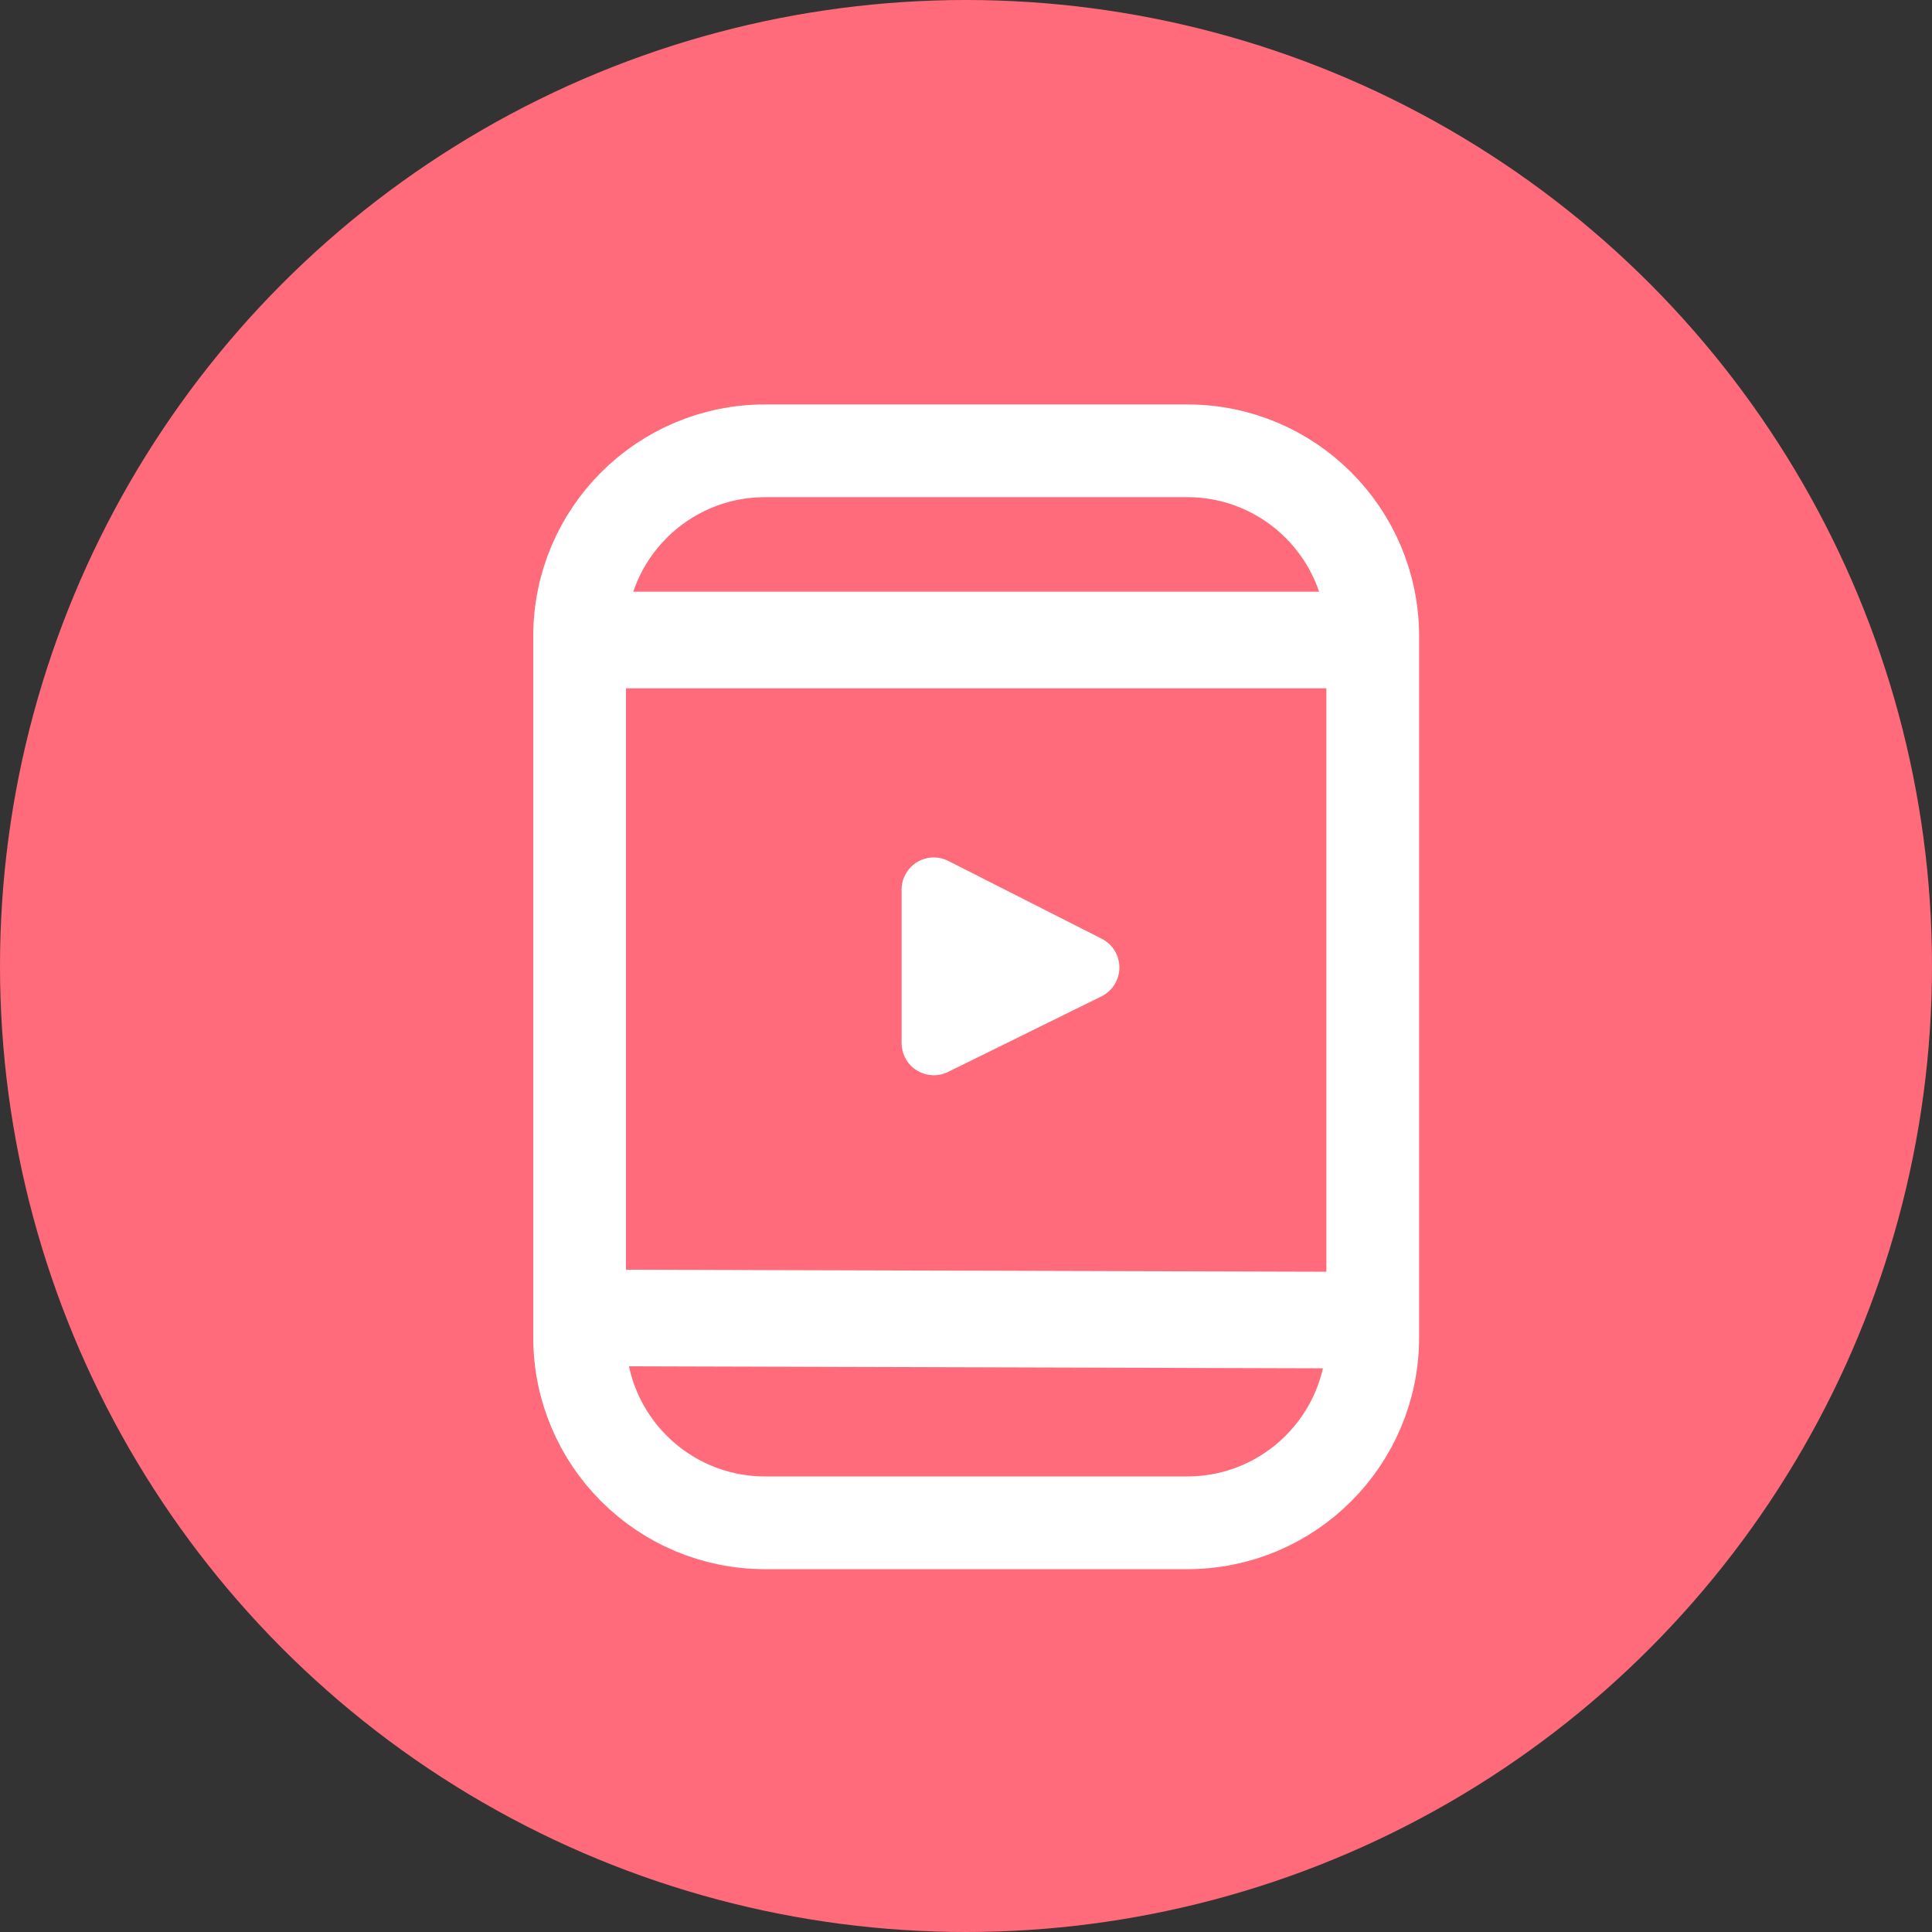 <?xml version="1.0" encoding="UTF-8"?>
<svg width="30px" height="30px" viewBox="0 0 30 30" version="1.1" xmlns="http://www.w3.org/2000/svg" xmlns:xlink="http://www.w3.org/1999/xlink">
    <rect x="0" y="0" width="30" height="30" fill="#333333" stroke="none"/>
    <title>Icon / 30 / 부가서비스_wavve</title>
    <g id="Icon-/-30-/-부가서비스_wavve" stroke="none" stroke-width="1" fill="none" fill-rule="evenodd">
        <g id="icon-/-42-/-datagift">
            <circle id="Oval-17" fill="#FF6B7B" cx="15" cy="15" r="15"></circle>
            <g id="Group-9" transform="translate(9, 7)">
                <path d="M2.88,6.03961325e-14 L9.436,6.03961325e-14 C11.026,6.01039477e-14 12.316,1.289 12.316,2.88 L12.316,13.766 C12.316,15.357 11.026,16.646 9.436,16.646 L2.88,16.646 C1.289,16.646 1.47632408e-13,15.357 1.47437618e-13,13.766 L1.47437618e-13,2.88 C1.47242828e-13,1.289 1.289,6.11324066e-14 2.88,6.03961325e-14 Z" id="Rectangle" stroke="#FFFFFF" stroke-width="1.44" stroke-linecap="round" stroke-linejoin="round"></path>
                <line x1="1.04874001e-14" y1="13.464" x2="12.5" y2="13.5" id="Path-8" stroke="#FFFFFF" stroke-width="1.5"></line>
                <line x1="1.04874001e-14" y1="2.938" x2="12.808" y2="2.938" id="Path-8" stroke="#FFFFFF" stroke-width="1.5"></line>
                <path d="M5.726,6.369 L8.108,7.577 C8.354,7.702 8.453,8.003 8.328,8.249 C8.279,8.346 8.2,8.424 8.103,8.472 L5.721,9.645 C5.473,9.767 5.173,9.665 5.051,9.417 C5.018,9.349 5,9.273 5,9.196 L5,6.814 C5,6.538 5.224,6.314 5.5,6.314 C5.579,6.314 5.656,6.333 5.726,6.369 Z" id="Rectangle" fill="#FFFFFF"></path>
            </g>
        </g>
    </g>
</svg>